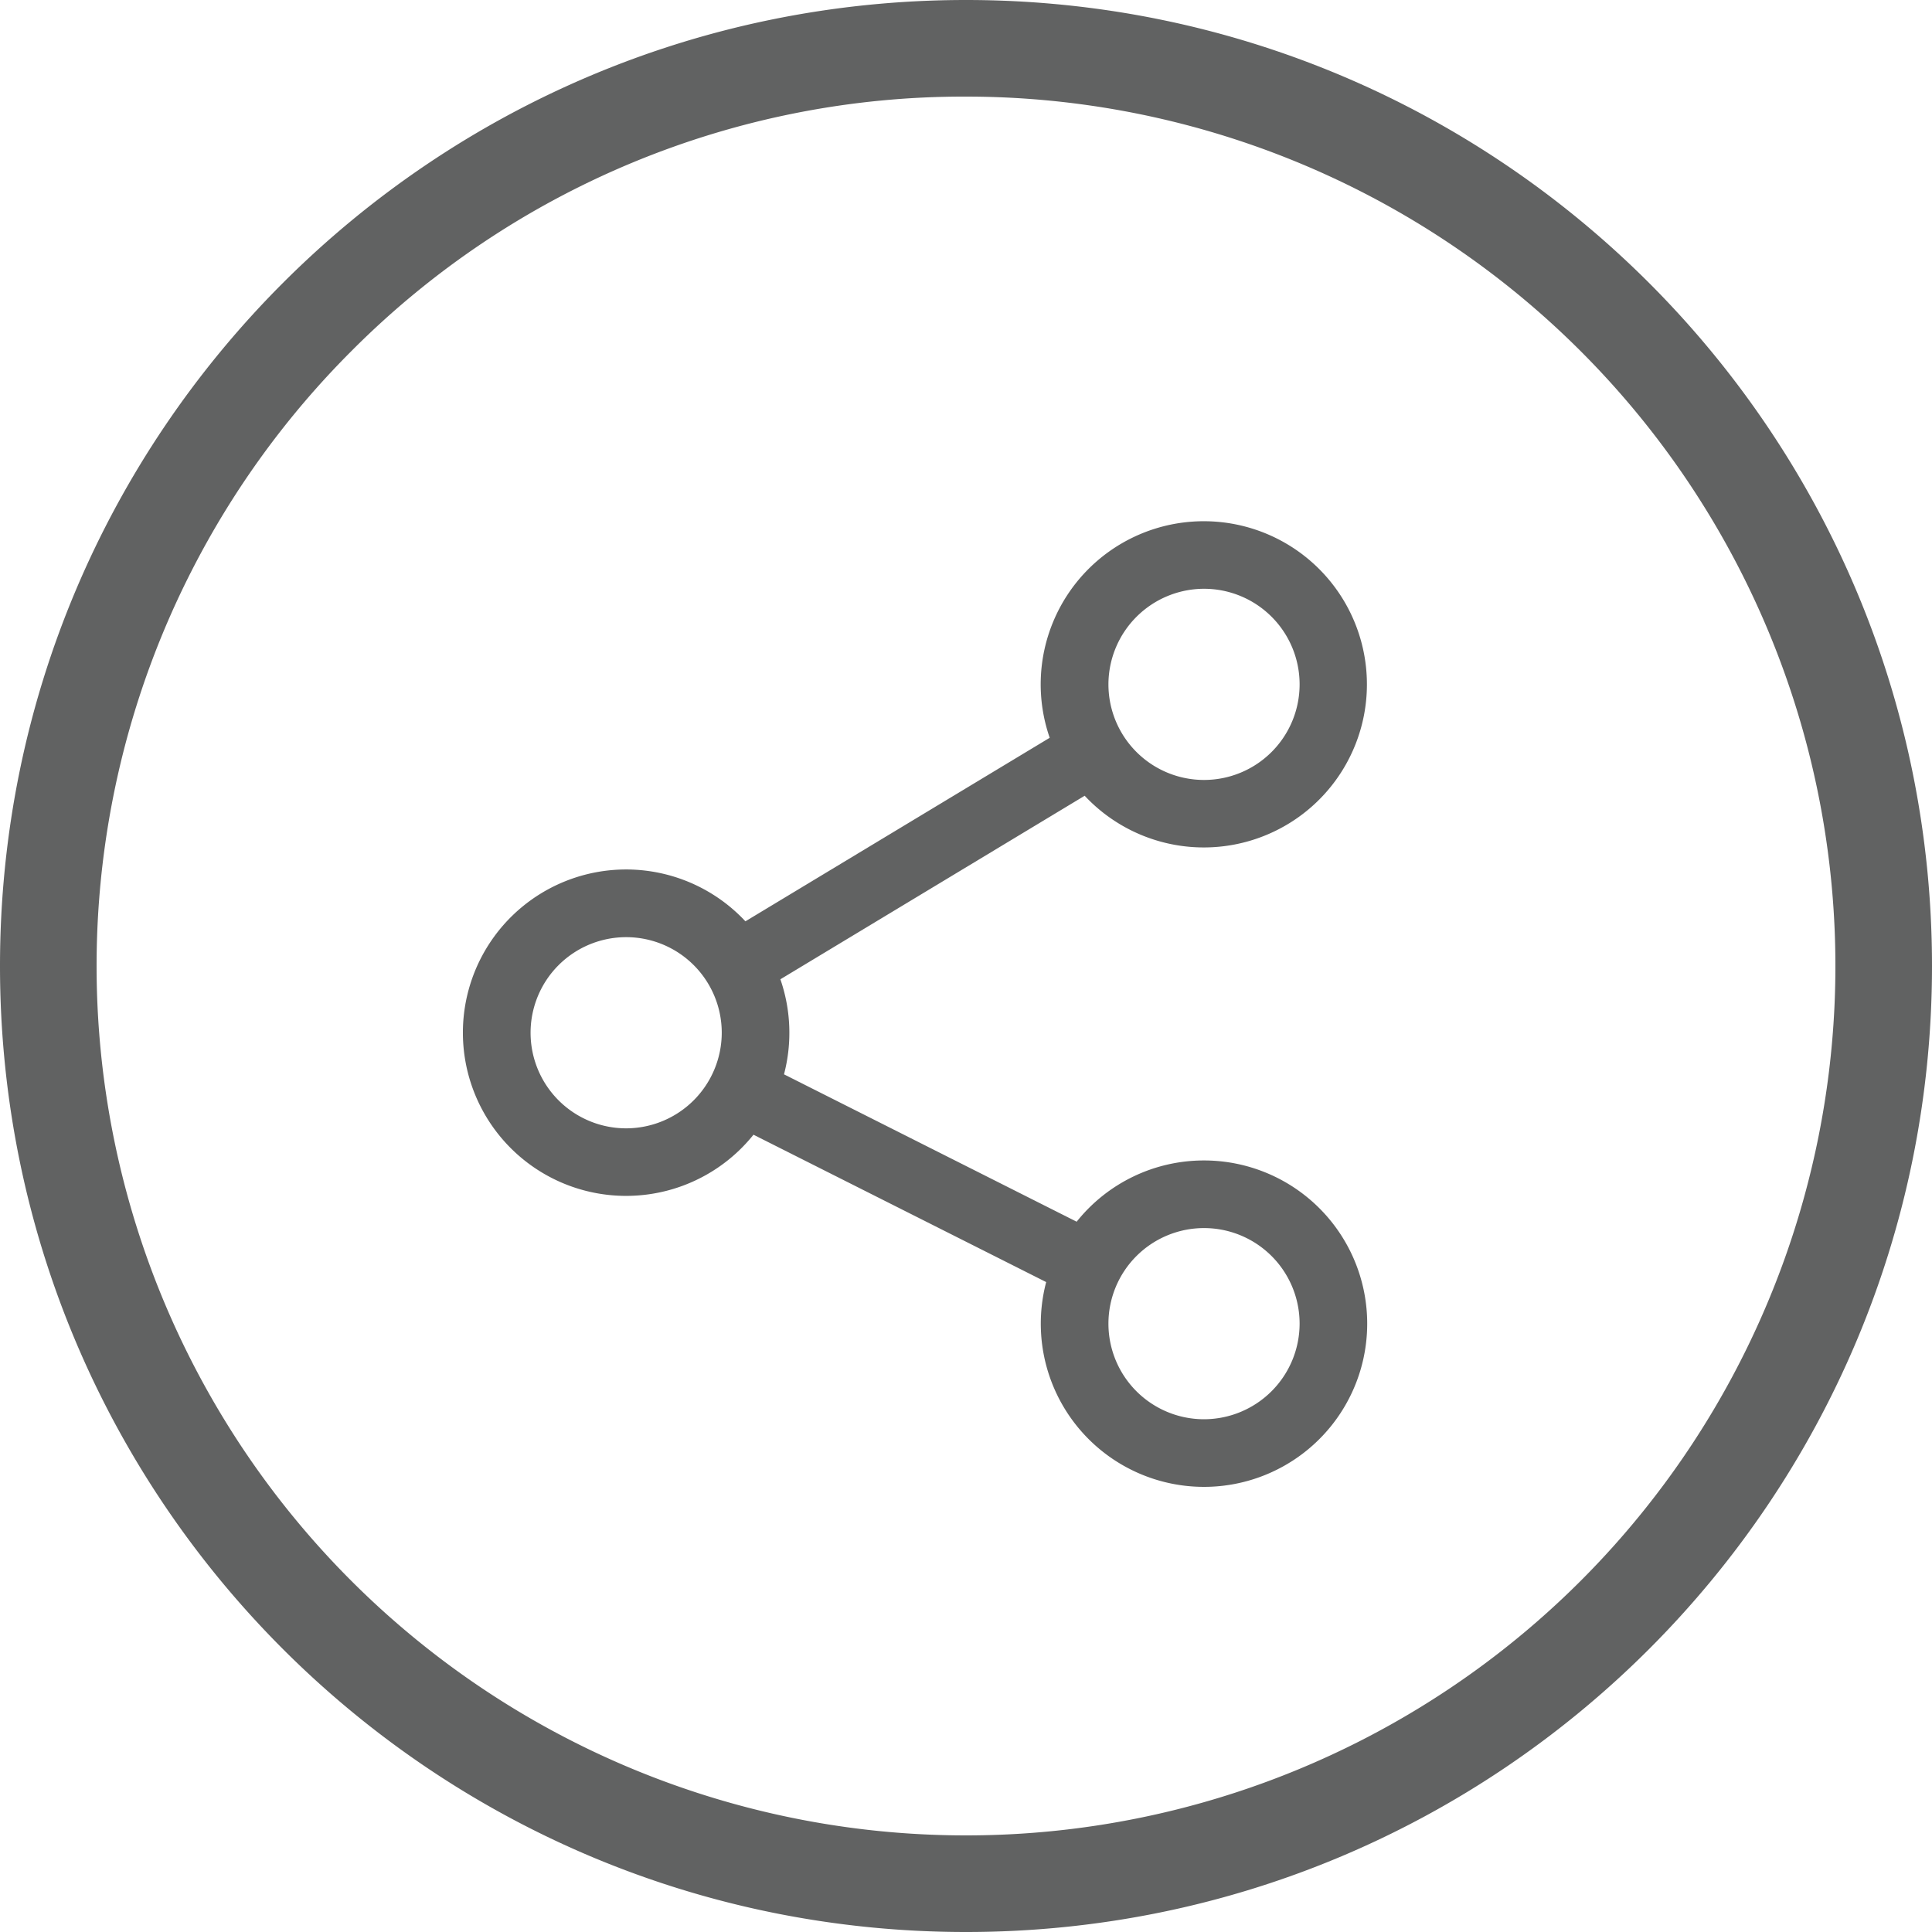 <svg xmlns="http://www.w3.org/2000/svg" viewBox="0 0 400 400"><defs><style>.cls-1{fill:#616262;}</style></defs><g id="Layer_2" data-name="Layer 2"><g id="Layer_1-2" data-name="Layer 1"><g id="share_circle" data-name="share circle"><path class="cls-1" d="M200,20A180,180,0,0,1,327.28,327.28,180,180,0,0,1,72.72,72.72,178.82,178.82,0,0,1,200,20m0-20C89.54,0,0,89.54,0,200S89.54,400,200,400s200-89.54,200-200S310.46,0,200,0Z"/><path class="cls-1" d="M249.28,240.26a33.7,33.7,0,0,0-26.37,12.68l-60.59-30.51a33.91,33.91,0,0,0-.75-19.68l63-38a33.77,33.77,0,1,0-7.24-12l-63,38A33.79,33.79,0,1,0,156,234.93l60.6,30.51a33.79,33.79,0,1,0,32.67-25.18Zm0-118.36a19.79,19.79,0,1,1-19.79,19.79A19.82,19.82,0,0,1,249.28,121.9ZM129.64,233.61a19.79,19.79,0,1,1,19.79-19.79A19.82,19.82,0,0,1,129.64,233.61Zm119.64,60.23a19.79,19.79,0,1,1,19.79-19.79A19.82,19.82,0,0,1,249.28,293.84Z"/></g></g></g></svg>